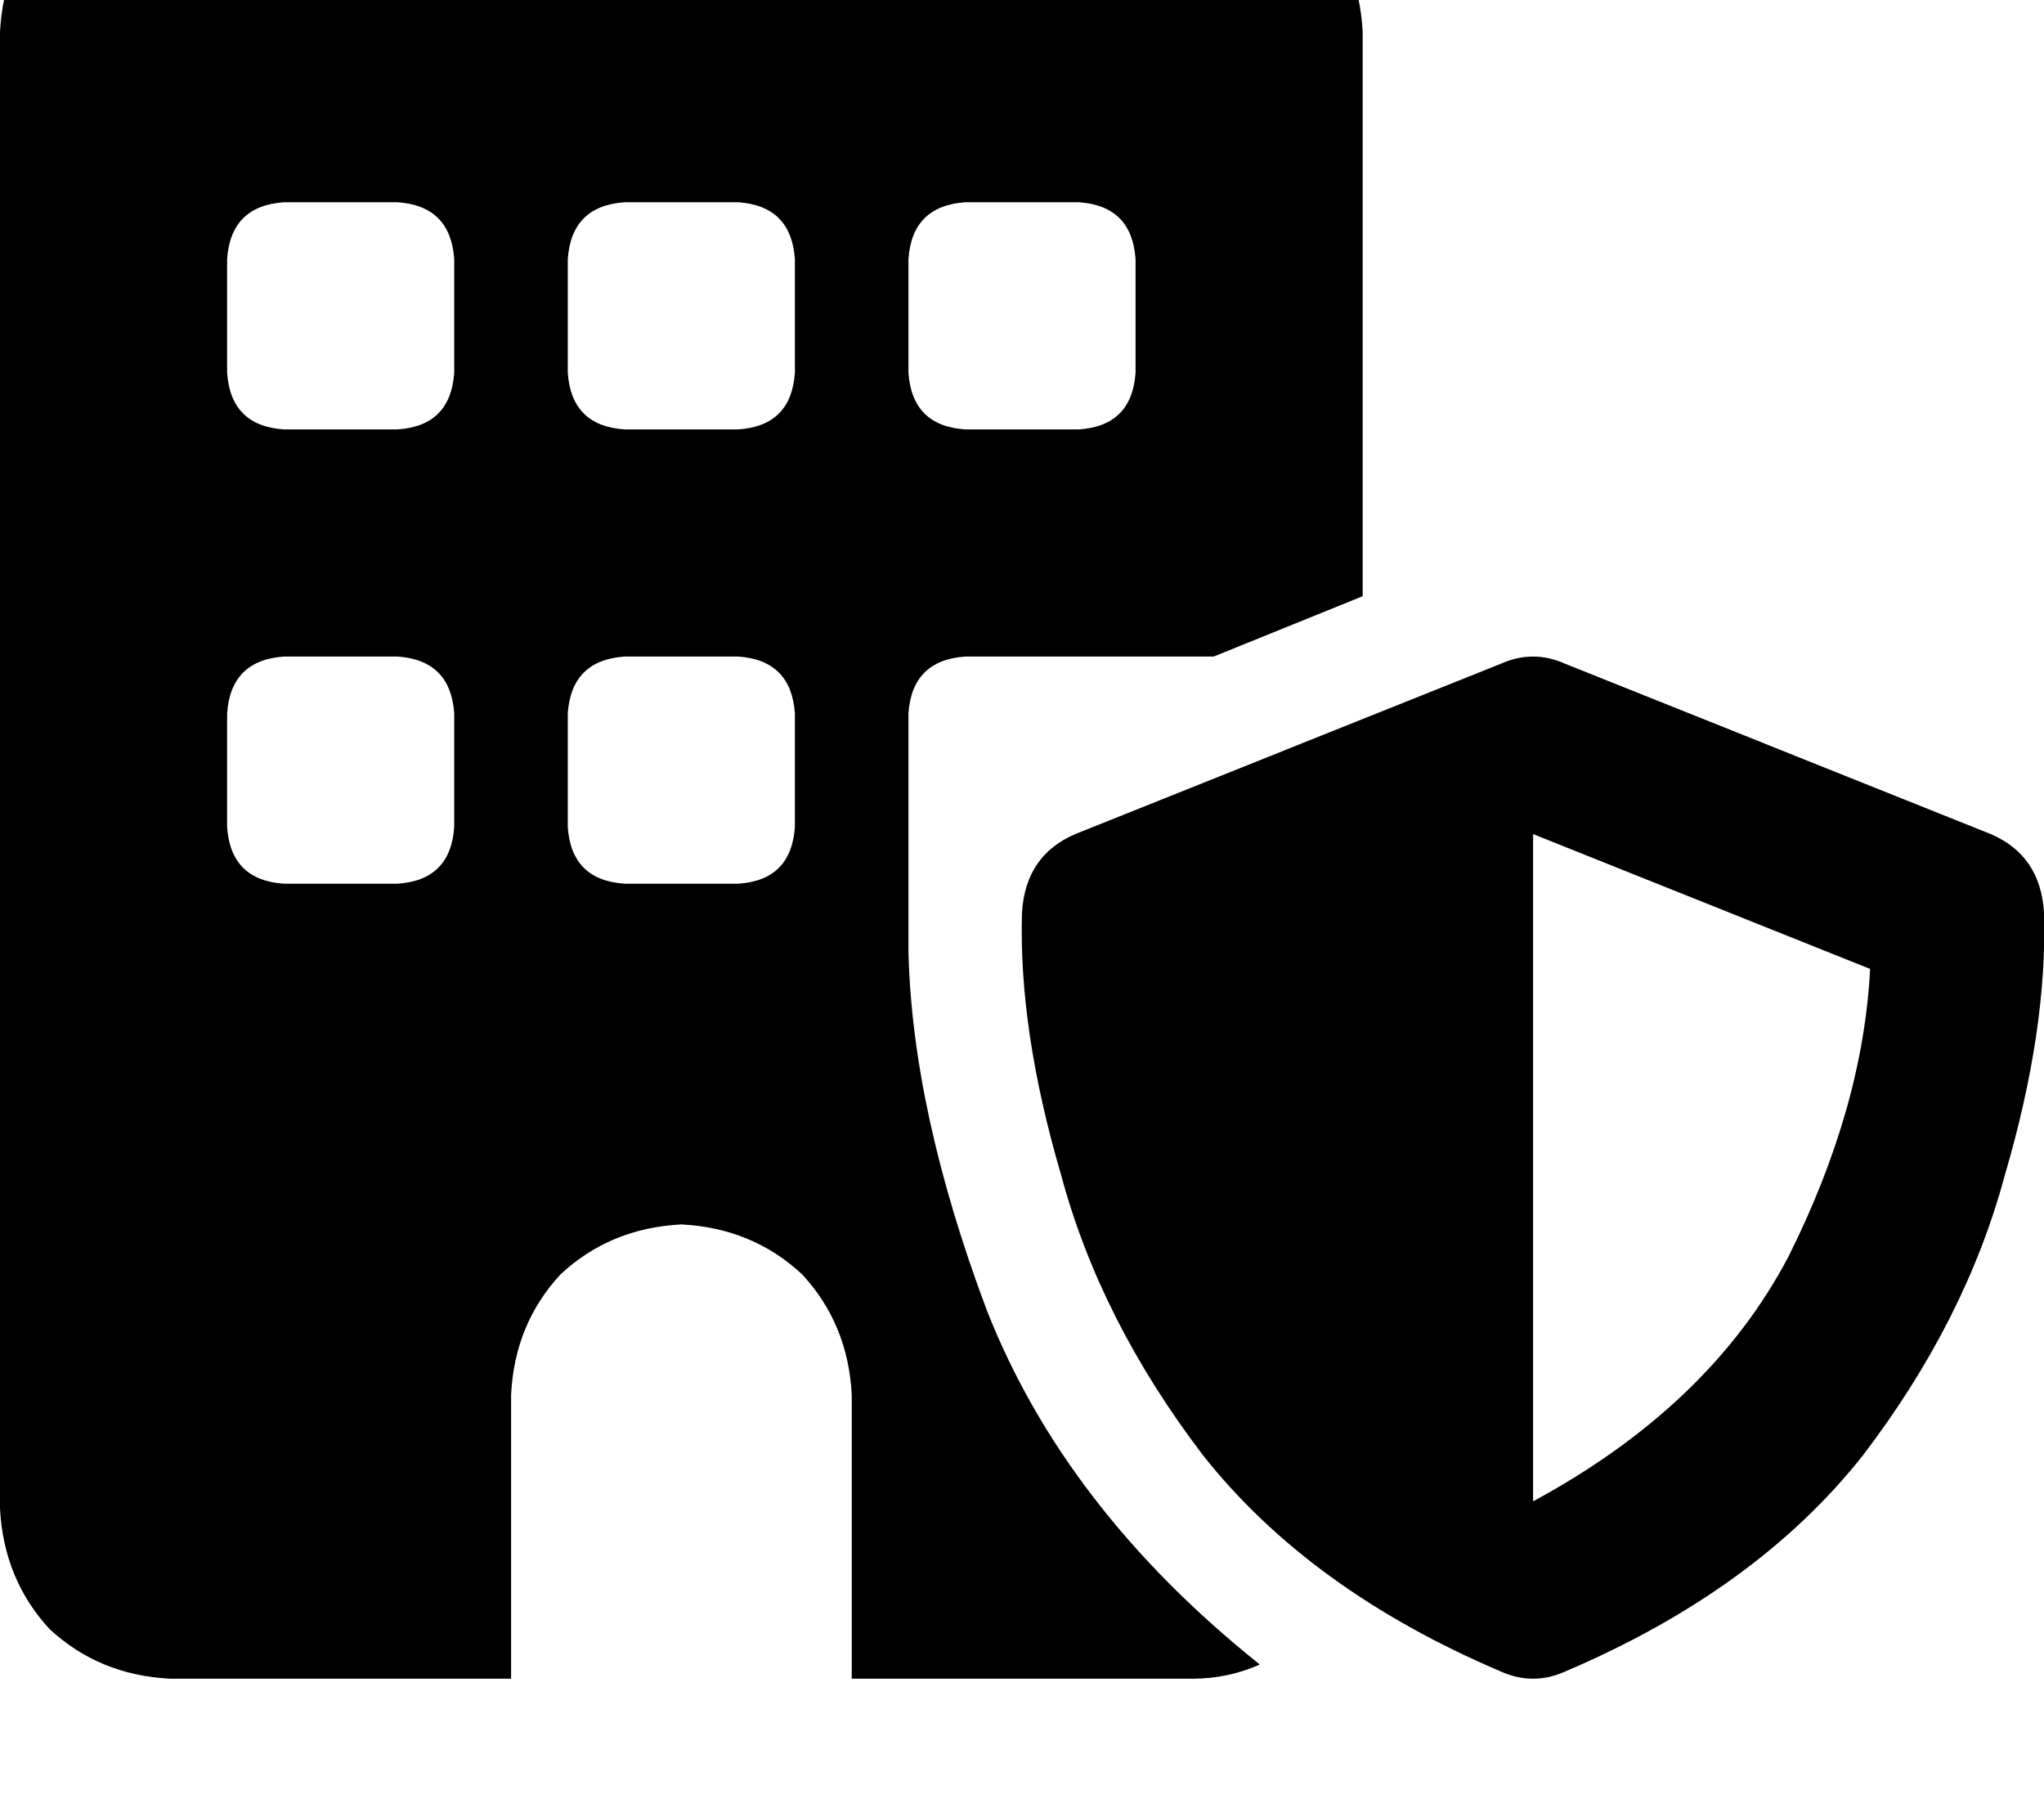 <svg height="1000" width="1125" xmlns="http://www.w3.org/2000/svg"><path d="M0 17.6q2 -39.1 27.3 -66.4 27.4 -25.4 66.5 -27.4h562.5q39 2 66.4 27.4Q748 -21.5 750 17.6v310.5l-82 33.2H531.3q-29.3 2 -31.3 31.3v130.8q2 87.9 43 197.3Q585.9 830.1 693.4 916q-17.6 7.8 -37.1 7.8H468.8V767.6q-2 -39.1 -27.4 -66.4Q414.1 675.8 375 673.8q-39.1 2 -66.4 27.4 -25.4 27.3 -27.3 66.4v156.2H93.8Q54.7 921.9 27.3 896.5 2 869.1 0 830.1V17.6zm156.3 343.7q-29.3 2 -31.3 31.3v62.5q2 29.3 31.3 31.2h62.5Q248 484.4 250 455.1v-62.5q-2 -29.3 -31.2 -31.3h-62.5zm156.2 31.3v62.5 -62.5 62.5q2 29.3 31.3 31.2h62.5q29.2 -1.9 31.2 -31.2v-62.5q-2 -29.3 -31.2 -31.3h-62.5q-29.3 2 -31.3 31.3zM125 142.6v62.5 -62.5 62.5q2 29.3 31.3 31.2h62.5Q248 234.4 250 205.1v-62.5q-2 -29.3 -31.2 -31.3h-62.5q-29.3 2 -31.3 31.3zm218.8 -31.3q-29.3 2 -31.3 31.3v62.5q2 29.3 31.3 31.2h62.5q29.2 -1.9 31.2 -31.2v-62.5q-2 -29.3 -31.2 -31.3h-62.5zM500 142.6v62.5 -62.5 62.5q2 29.3 31.3 31.2h62.5Q623 234.4 625 205.1v-62.5q-2 -29.3 -31.2 -31.3h-62.5q-29.3 2 -31.3 31.3zm326.2 222.6q17.6 -7.8 35.1 0l234.4 93.8q27.3 11.7 29.3 43 2 64.4 -21.5 144.5 -21.5 80.1 -78.1 154.3Q966.8 875 861.3 919.9q-17.5 7.8 -35.1 0Q720.7 875 662.1 800.8 605.5 726.6 584 646.5 560.5 566.4 562.5 502q2 -31.3 29.3 -43l234.4 -93.8zm203.1 168L843.8 459l185.5 74.2L843.8 459v367.2q97.6 -52.8 140.6 -134.8 41 -82 44.9 -158.2z"/></svg>